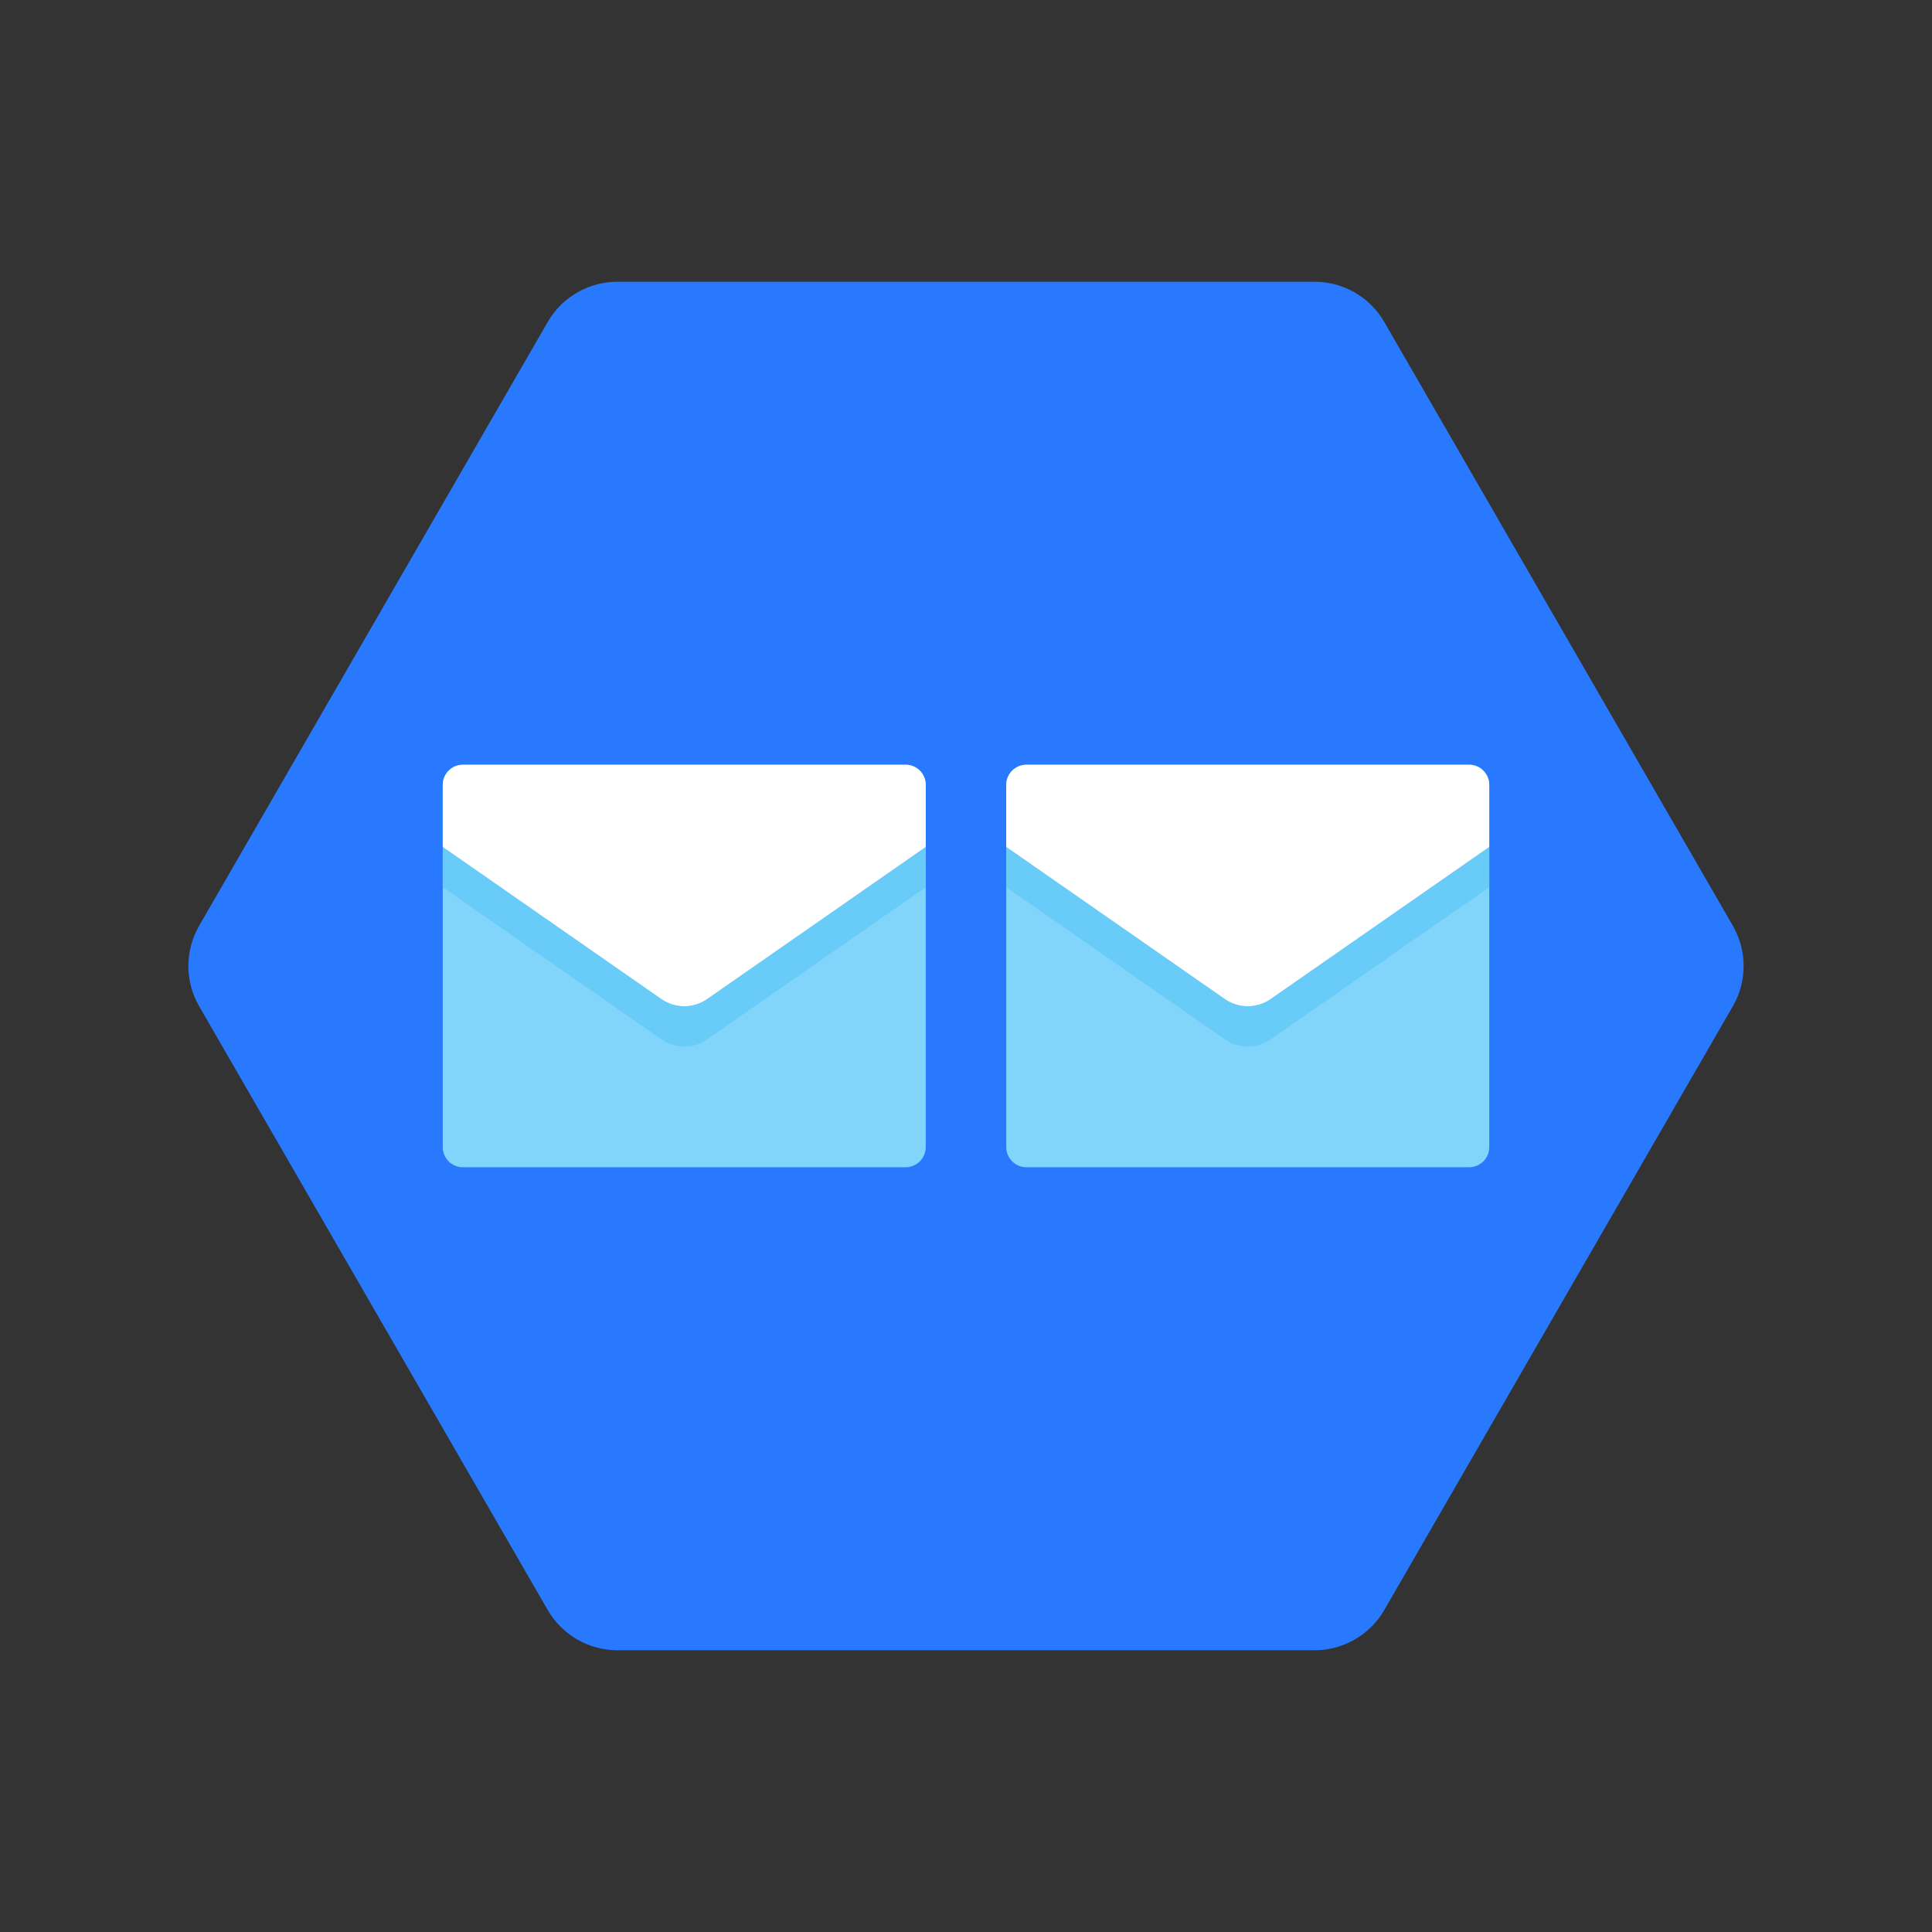 <svg xmlns="http://www.w3.org/2000/svg" width="500" height="500" viewBox="0 0 48 48"><rect x="0" y="0" width="48" height="48" fill="#333333" stroke="none"/><path fill="#2979ff" d="M32.66,7H15.34c-0.715,0-1.375,0.381-1.732,1l-8.66,15c-0.357,0.619-0.357,1.381,0,2l8.66,15c0.357,0.619,1.018,1,1.732,1H32.66c0.715,0,1.375-0.381,1.732-1l8.66-15c0.357-0.619,0.357-1.381,0-2l-8.66-15C34.035,7.381,33.375,7,32.66,7z"/><path fill="#81d4fa" d="M36.5,29h-11c-0.276,0-0.5-0.224-0.5-0.5v-9c0-0.276,0.224-0.5,0.5-0.5h11c0.276,0,0.5,0.224,0.5,0.5v9C37,28.776,36.776,29,36.5,29z"/><path fill="#fff" d="M37,21.043l-5.429,3.778c-0.343,0.239-0.799,0.239-1.142,0L25,21.043V19.5c0-0.276,0.224-0.5,0.5-0.5h11c0.276,0,0.5,0.224,0.5,0.5V21.043z"/><path fill="#69ccf8" d="M30.429,24.821L25,21.043v1l5.429,3.778c0.343,0.239,0.799,0.239,1.142,0L37,22.043v-1l-5.429,3.778C31.228,25.06,30.772,25.06,30.429,24.821z"/><path fill="#81d4fa" d="M22.5,29h-11c-0.276,0-0.5-0.224-0.5-0.5v-9c0-0.276,0.224-0.5,0.5-0.5h11c0.276,0,0.5,0.224,0.5,0.5v9C23,28.776,22.776,29,22.5,29z"/><path fill="#fff" d="M23,21.043l-5.429,3.778c-0.343,0.239-0.799,0.239-1.142,0L11,21.043V19.5c0-0.276,0.224-0.5,0.5-0.5h11c0.276,0,0.5,0.224,0.5,0.5V21.043z"/><path fill="#69ccf8" d="M16.429,24.821L11,21.043v1l5.429,3.778c0.343,0.239,0.799,0.239,1.142,0L23,22.043v-1l-5.429,3.778C17.228,25.06,16.772,25.06,16.429,24.821z"/></svg>